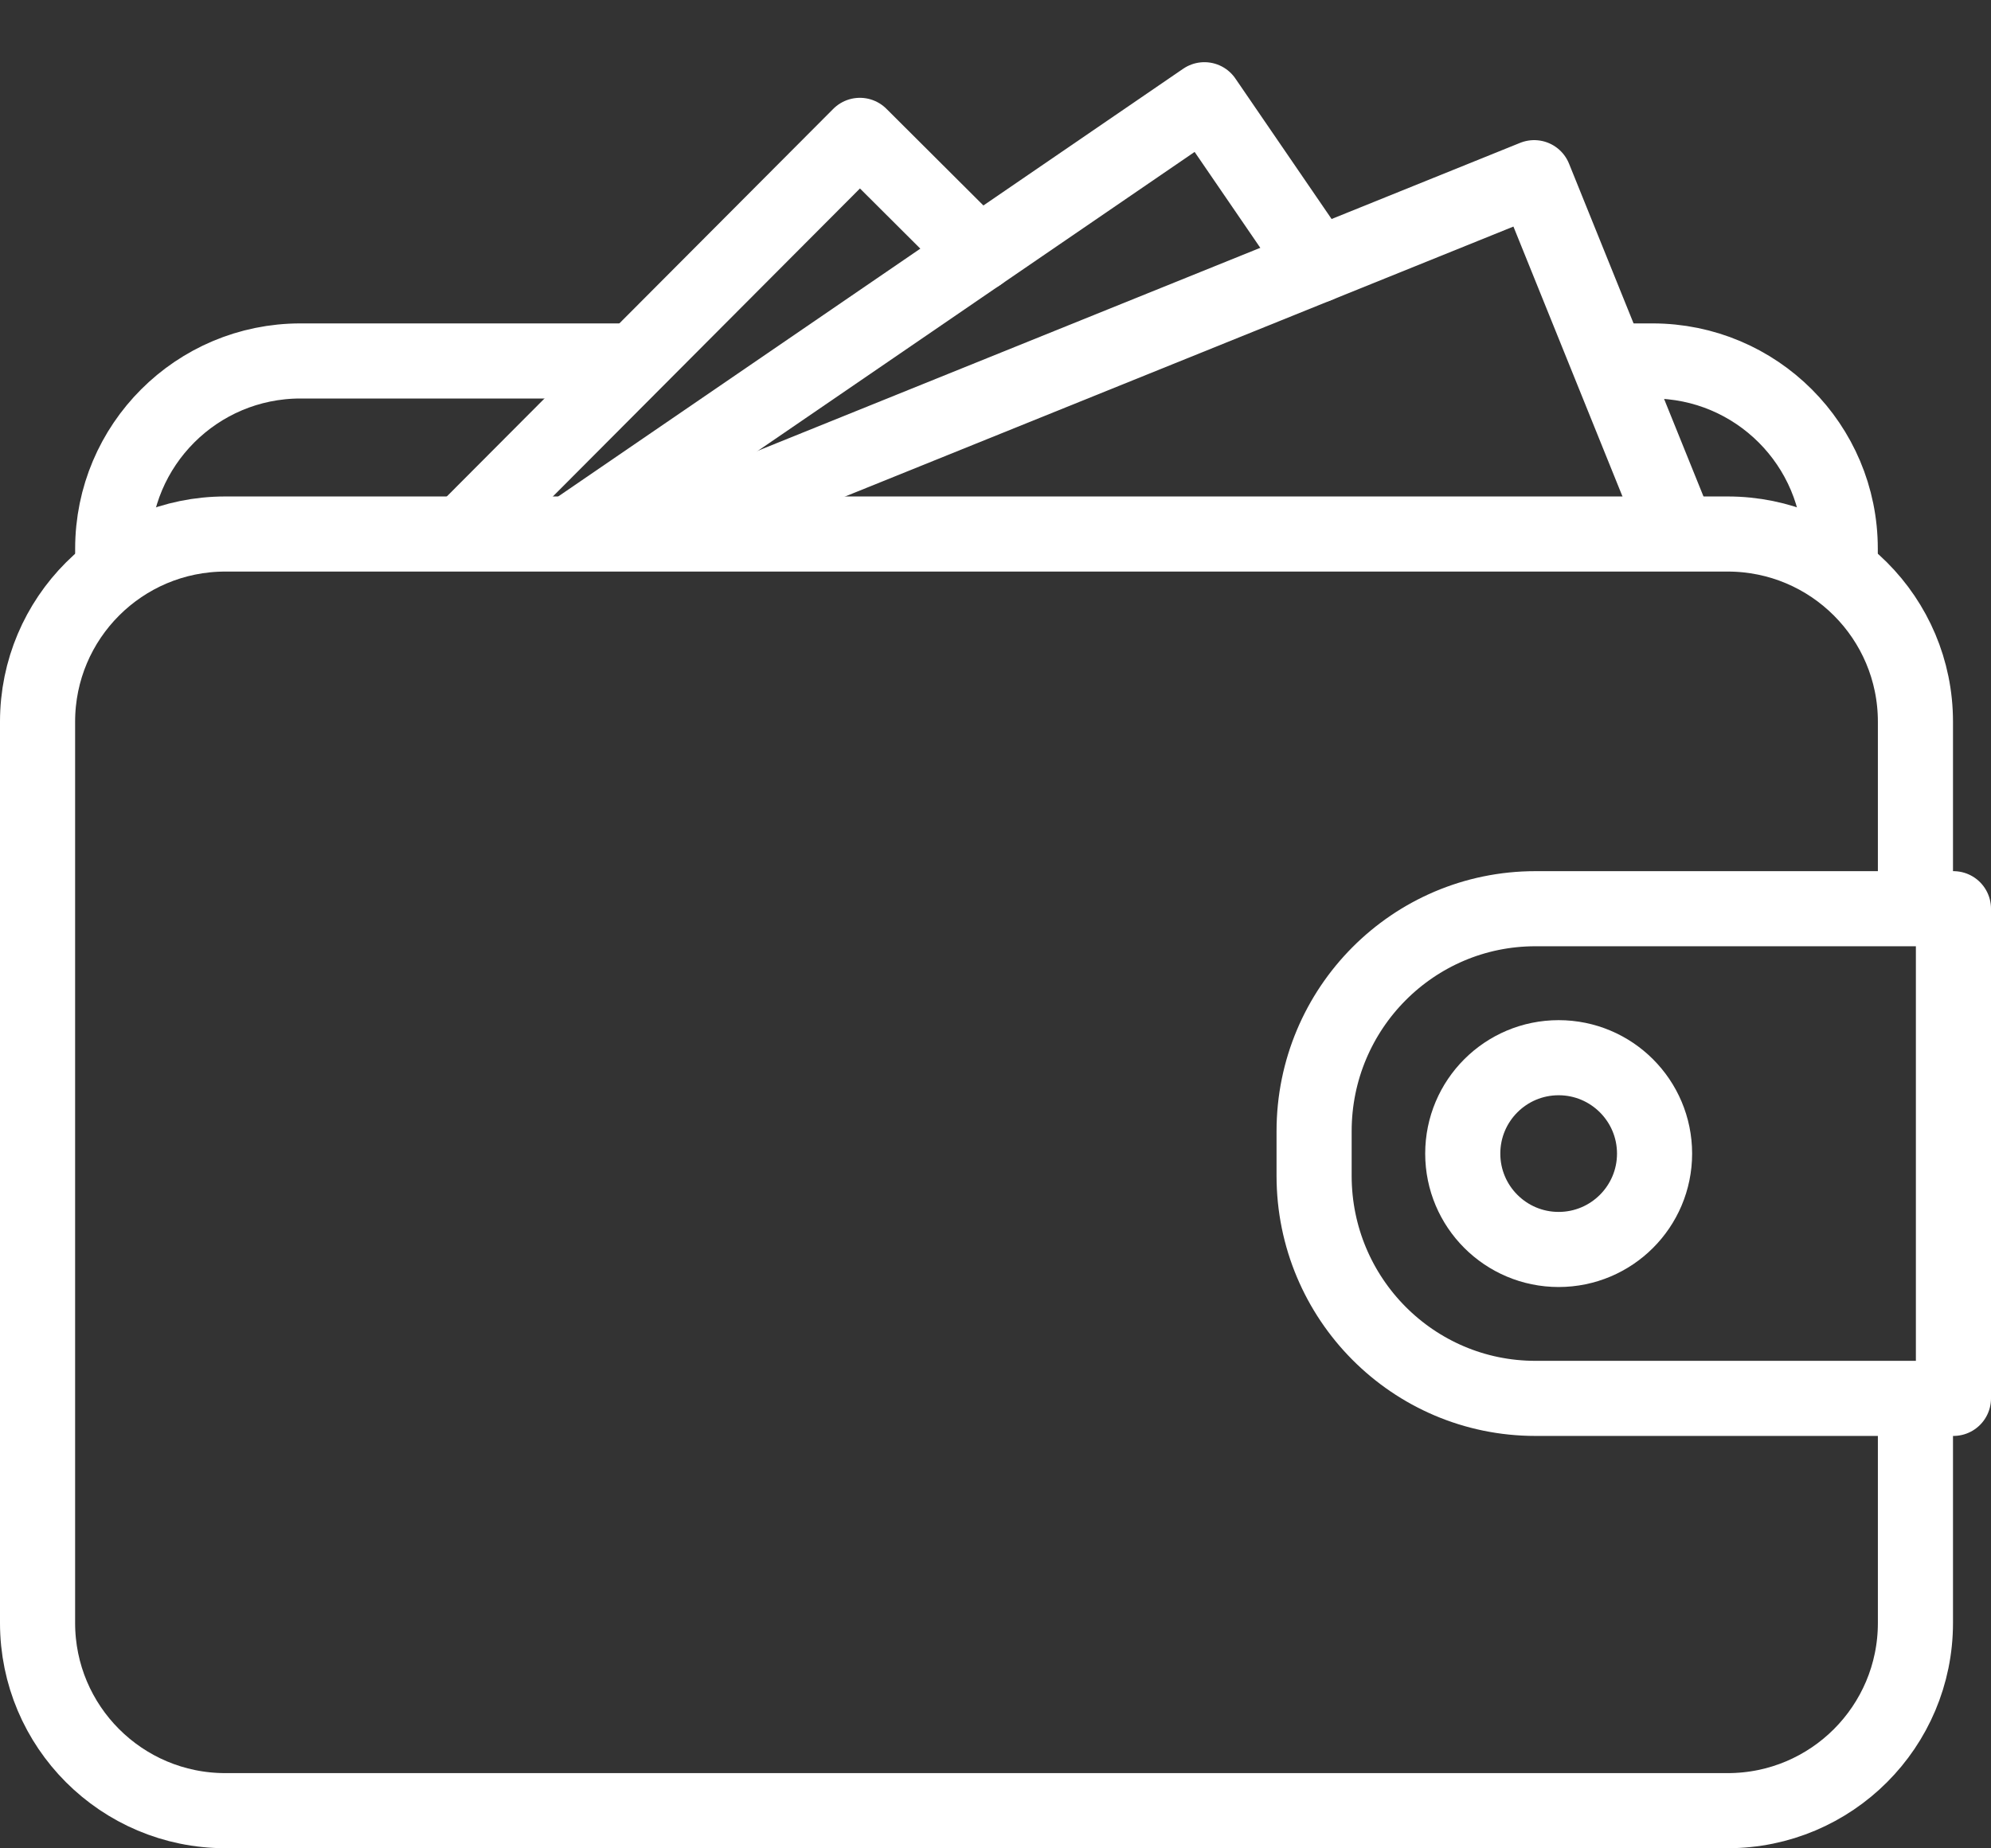<svg version="1.0" id="Layer_1" xmlns="http://www.w3.org/2000/svg" xmlns:xlink="http://www.w3.org/1999/xlink" x="0px" y="0px"
	 width="53.012px" height="49.223px" viewBox="0 0 53.012 49.223" enable-background="new 0 0 53.012 49.223" xml:space="preserve">
<rect x="0" y="0" width="53.012" height="49.223" fill="#333333" stroke="none"/>
<g>
	<path fill="none" stroke="#FFFFFF" stroke-width="2" stroke-linecap="round" stroke-linejoin="round" stroke-miterlimit="10" d="
		M51,37.64v5.582c0,2.762-2.237,5-5,5H6c-2.762,0-5-2.238-5-5v-24c0-2.763,2.238-5,5-5h40c2.763,0,5,2.237,5,5v4.334"/>
	<path fill="none" stroke="#FFFFFF" stroke-width="2" stroke-linecap="round" stroke-linejoin="round" stroke-miterlimit="10" d="
		M42.911,9.613h1.087c2.763,0,5,2.237,5,5v0.332"/>
	<path fill="none" stroke="#FFFFFF" stroke-width="2" stroke-linecap="round" stroke-linejoin="round" stroke-miterlimit="10" d="
		M3.001,14.945v-0.332c0-2.763,2.238-5,5-5h8.706"/>
	<path fill="none" stroke="#FFFFFF" stroke-width="2" stroke-linecap="round" stroke-linejoin="round" stroke-miterlimit="10" d="
		M40.881,24.201h11.131v13.041H40.881c-3.254,0-5.892-2.653-5.892-5.928v-1.187C34.989,26.854,37.627,24.201,40.881,24.201z"/>
	<path fill="none" stroke="#FFFFFF" stroke-width="2" stroke-linecap="round" stroke-linejoin="round" stroke-miterlimit="10" d="
		M41.5,28.169c1.41,0,2.554,1.144,2.554,2.554c0,1.409-1.144,2.553-2.554,2.553s-2.553-1.144-2.553-2.553
		C38.947,29.312,40.09,28.169,41.5,28.169z"/>
</g>
<g>

		<polyline fill="none" stroke="#FFFFFF" stroke-width="2" stroke-linecap="round" stroke-linejoin="round" stroke-miterlimit="10" points="
		44.604,14.028 40.849,4.732 17.839,14.028 	"/>

		<polyline fill="none" stroke="#FFFFFF" stroke-width="2" stroke-linecap="round" stroke-linejoin="round" stroke-miterlimit="10" points="
		35.084,7.061 32.068,2.656 15.456,14.028 	"/>

		<polyline fill="none" stroke="#FFFFFF" stroke-width="2" stroke-linecap="round" stroke-linejoin="round" stroke-miterlimit="10" points="
		26.065,6.766 22.895,3.605 12.505,14.028 	"/>
</g>
</svg>
